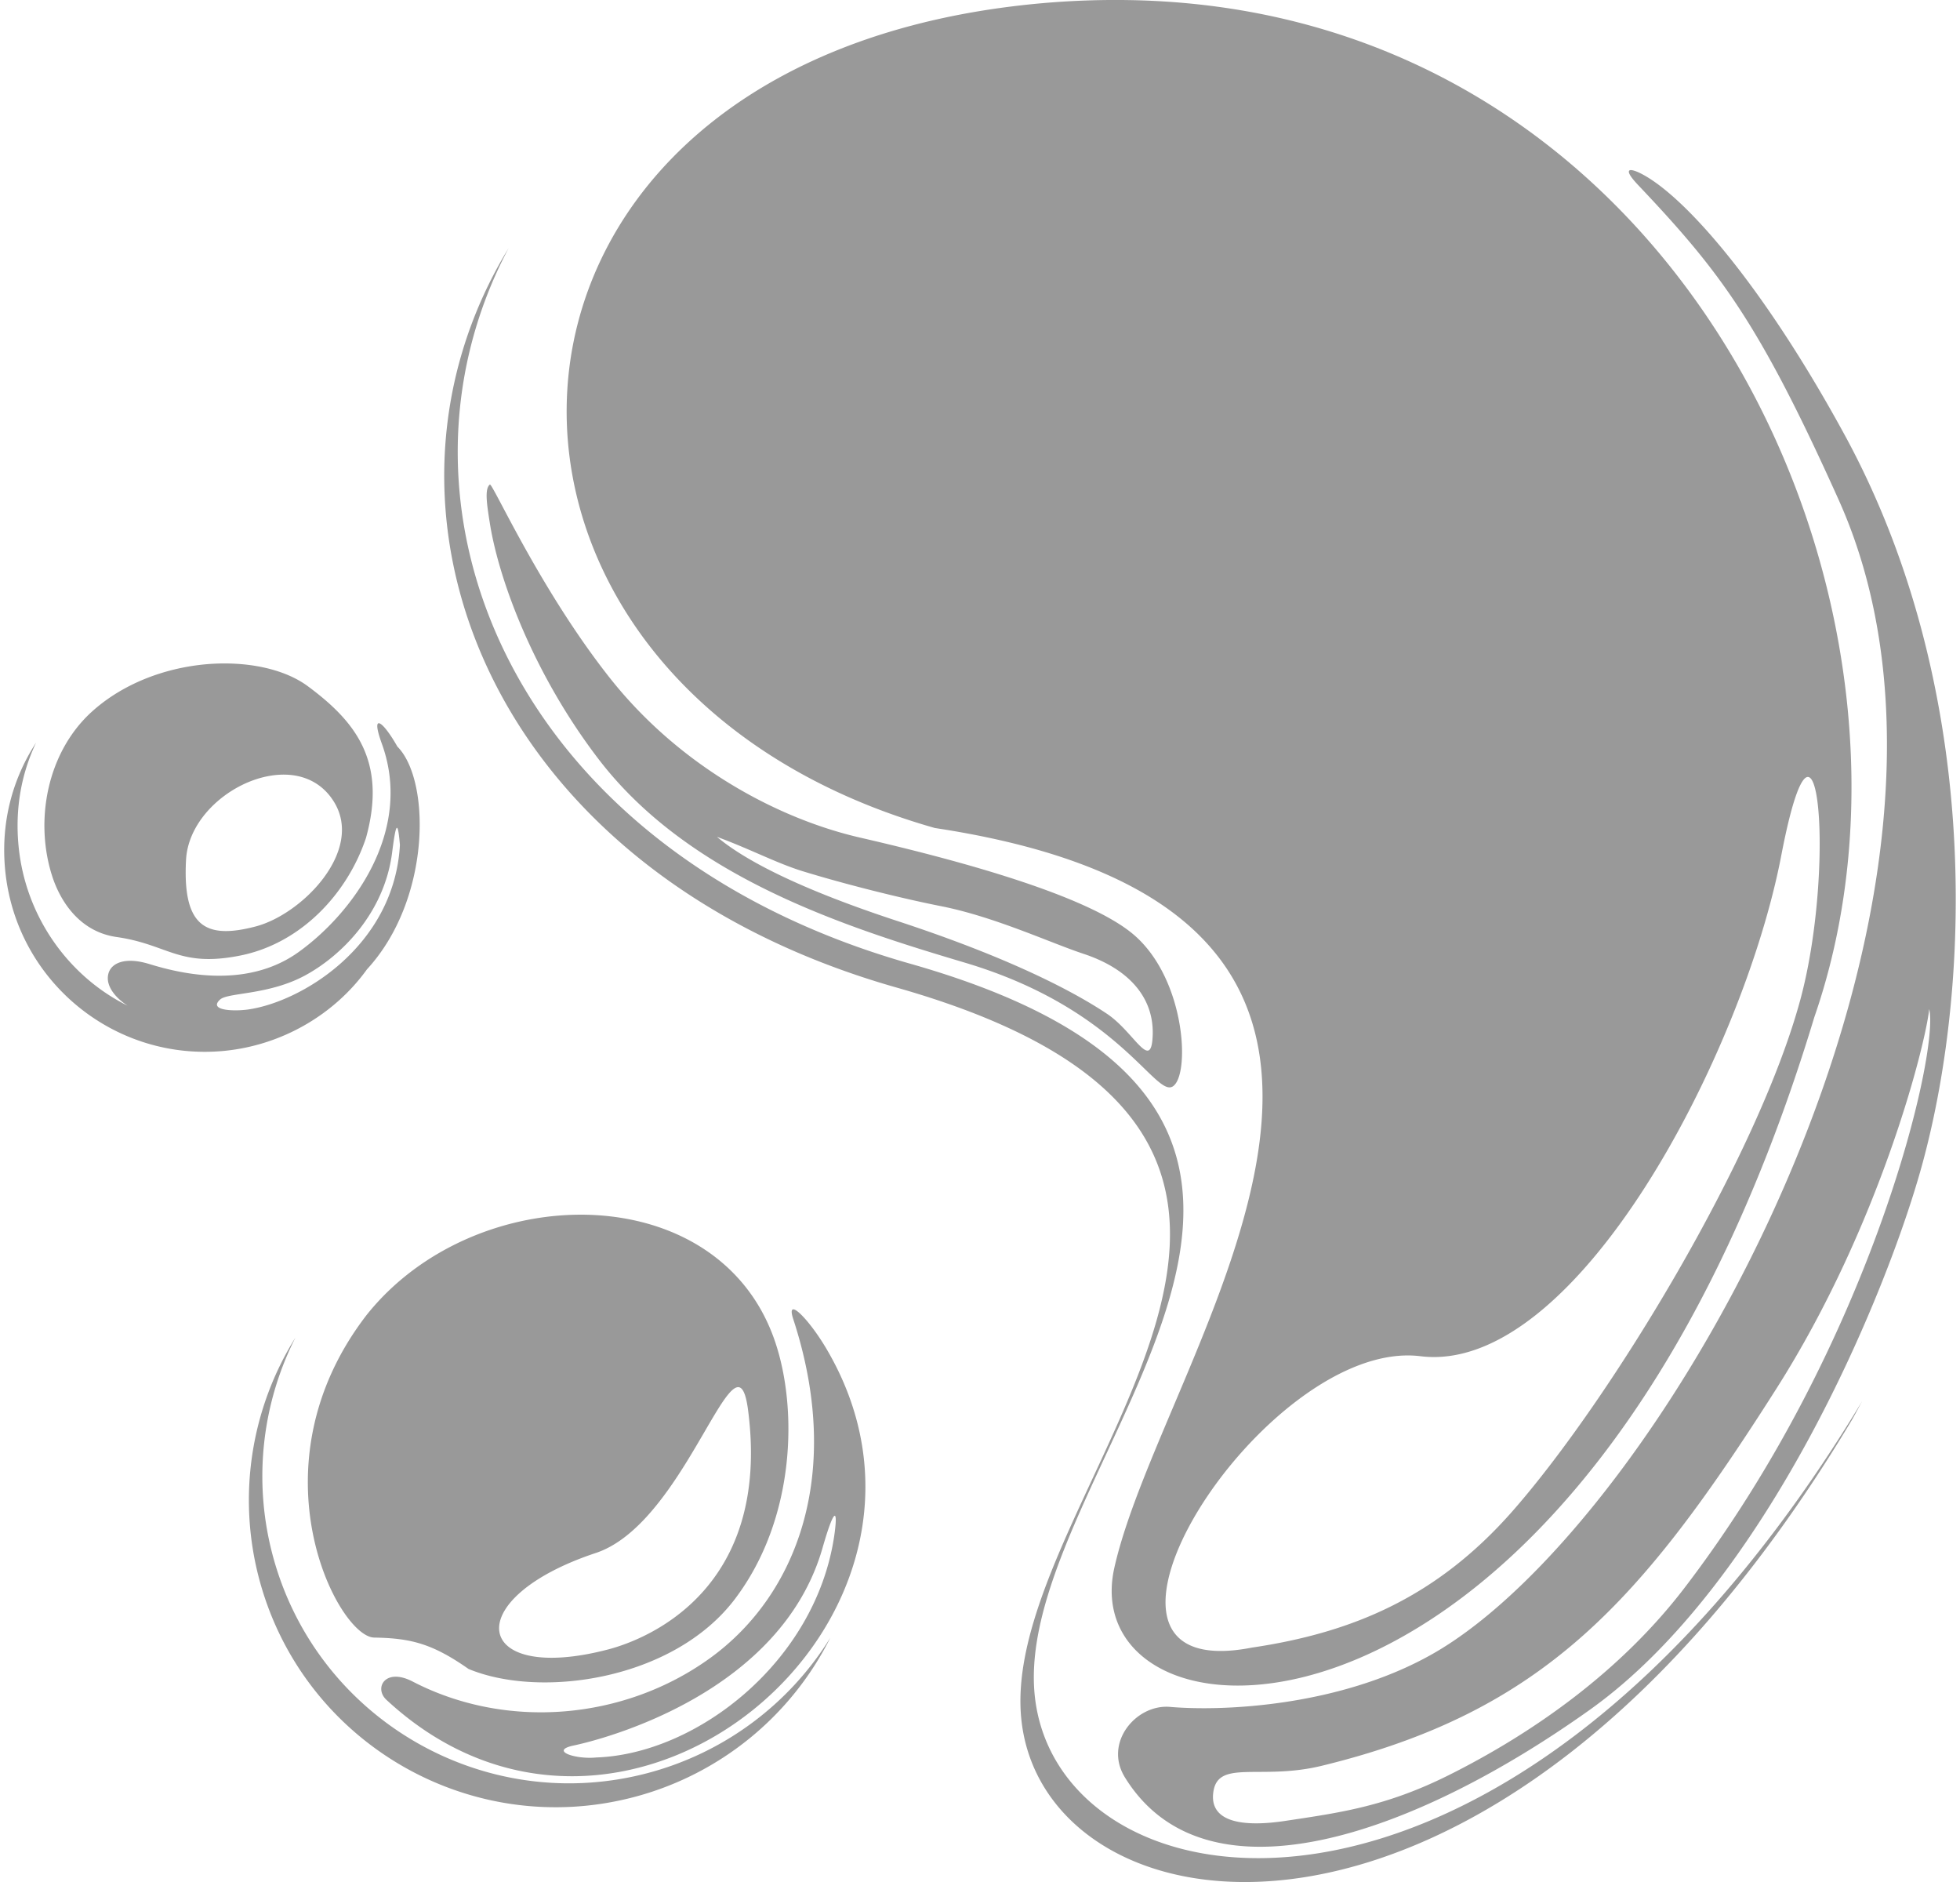 <svg fill="#999999" role="img" viewBox="0 0 25 24" xmlns="http://www.w3.org/2000/svg"><title>Mercurial</title><path d="M14.389 0.001a10.655 10.655 0 0 0-1.475 0.08c-7.346 0.908-7.465 8.64-0.99 10.478 7.334 1.11 2.917 6.643 2.29 9.432-0.562 2.501 5.926 2.912 8.928-7.02C24.943 7.781 21.523 0.111 14.389 0.001z m6.395 2.173c-0.022 0.016 0 0.068 0.107 0.182 1.048 1.106 1.543 1.754 2.56 4.015 2.272 5.05-2.245 13.059-5.181 14.722-1.175 0.666-2.663 0.733-3.347 0.674-0.43-0.037-0.848 0.455-0.575 0.898 1.03 1.671 3.673 0.747 5.933-0.863 2.255-1.607 3.795-5.324 4.241-6.967 0.642-2.362 0.73-6.126-0.995-9.292-1.021-1.874-2.017-3.025-2.583-3.323-0.072-0.038-0.139-0.061-0.161-0.046z m-14.297 0.991c-2.019 3.306-0.293 7.941 4.95 9.429 6.883 1.955 1.422 6.319 1.582 9.227 0.16 2.907 5.985 3.962 10.578-3.673 0.056-0.092 0.104-0.188 0.157-0.283-4.591 7.61-10.403 6.556-10.564 3.653-0.16-2.908 5.301-7.274-1.582-9.229-5.085-1.443-6.86-5.843-5.121-9.124z m-0.239 3.014c-0.07 0.056-0.037 0.26 0.002 0.505 0.11 0.685 0.539 1.891 1.385 2.997 1.147 1.5 3.13 2.137 4.668 2.594 1.97 0.584 2.429 1.719 2.655 1.58 0.225-0.139 0.169-1.368-0.499-1.937-0.649-0.553-2.569-1.024-3.495-1.238C9.922 10.439 8.67 9.775 7.775 8.641c-0.895-1.134-1.494-2.488-1.527-2.462zM2.996 8.464c-0.613-0.032-1.326 0.159-1.828 0.615-0.569 0.519-0.728 1.386-0.504 2.089 0.092 0.289 0.327 0.71 0.822 0.781 0.661 0.094 0.796 0.392 1.576 0.237 0.78-0.155 1.37-0.793 1.606-1.5 0.271-0.978-0.133-1.485-0.743-1.936-0.229-0.169-0.561-0.267-0.929-0.286z m1.856 0.766c-0.05-0.03-0.062 0.031 0.018 0.253 0.408 1.123-0.384 2.175-1.067 2.662-0.683 0.486-1.548 0.256-1.901 0.148-0.354-0.108-0.541 0.015-0.526 0.202 0.009 0.105 0.095 0.229 0.252 0.33-0.745-0.368-1.303-1.128-1.391-2.034-0.046-0.475 0.033-0.918 0.223-1.32-0.305 0.469-0.452 1.025-0.394 1.625 0.137 1.41 1.387 2.442 2.796 2.305 0.741-0.073 1.408-0.468 1.819-1.04 0.819-0.889 0.815-2.412 0.387-2.841-0.078-0.139-0.166-0.261-0.216-0.29z m-1.162 0.651c0.225 0.018 0.43 0.122 0.566 0.338 0.394 0.624-0.398 1.44-0.997 1.596-0.635 0.166-0.932 0.005-0.886-0.851 0.029-0.535 0.567-0.993 1.086-1.073a1 1 0 0 1 0.231-0.01z m19.386 0.031c0.19 0.087 0.2 1.682-0.113 2.838-0.541 1.996-2.412 5.084-3.665 6.514-0.961 1.097-2.035 1.555-3.331 1.747-2.696 0.525 0.164-3.962 2.151-3.716 1.987 0.246 4.12-3.87 4.602-6.384 0.147-0.765 0.27-1.039 0.356-0.999z m-18.012 0.645c0.015 0.003 0.026 0.094 0.037 0.218-0.072 1.293-1.261 2.005-1.941 2.099-0.183 0.025-0.507 0.012-0.352-0.128 0.102-0.091 0.615-0.055 1.08-0.305 0.464-0.25 1.016-0.796 1.114-1.573 0.029-0.228 0.047-0.314 0.062-0.311z m4.081 0.115c0.421 0.154 0.761 0.336 1.096 0.439 0.611 0.187 1.325 0.359 1.763 0.445 0.682 0.135 1.392 0.467 1.815 0.607 0.625 0.207 0.906 0.598 0.883 1.053-0.021 0.454-0.239-0.057-0.58-0.286-0.323-0.216-1.093-0.666-2.676-1.185-1.31-0.43-1.976-0.798-2.301-1.073z m15.462 2.196c0.131 0.534-0.721 4.249-3.127 7.389-0.807 1.052-1.909 1.834-2.998 2.379-0.803 0.402-1.393 0.48-2.09 0.585-0.544 0.082-0.948 0.012-0.919-0.34 0.039-0.463 0.588-0.17 1.382-0.362 2.854-0.693 4.092-2.121 5.799-4.804 1.329-2.088 1.909-4.406 1.953-4.847z m-17.083 2.624c-1.038-0.035-2.158 0.409-2.85 1.28-1.496 1.944-0.361 4.104 0.099 4.111 0.46 0.008 0.737 0.073 1.203 0.4 0.921 0.383 2.613 0.141 3.395-0.888 0.782-1.029 0.807-2.448 0.509-3.304-0.364-1.048-1.319-1.563-2.357-1.599z m2.587 1.207c-0.018 0.008-0.018 0.046 0.006 0.12 0.645 1.969 0.049 3.526-1.063 4.328-1.091 0.787-2.59 0.919-3.79 0.297-0.352-0.183-0.498 0.083-0.334 0.234 3.046 2.822 7.63-1.055 5.611-4.478-0.17-0.288-0.378-0.525-0.43-0.501z m-6.343 0.359a3.915 3.915 0 0 0-0.466 3.063c0.547 2.092 2.687 3.345 4.78 2.797a3.915 3.915 0 0 0 2.509-2.033A3.915 3.915 0 0 1 8.253 22.613c-2.092 0.548-4.231-0.704-4.779-2.795a3.915 3.915 0 0 1 0.294-2.76z m5.64 0.632c0.062-0.007 0.106 0.078 0.134 0.295 0.294 2.278-1.273 2.915-1.784 3.049-1.726 0.452-1.924-0.644-0.158-1.23 0.947-0.314 1.54-2.081 1.808-2.114z m1.238 1.64c0.022-0.004 0.017 0.103-0.006 0.26-0.238 1.599-1.75 2.778-3.036 2.822-0.261 0.027-0.603-0.086-0.285-0.153 0.388-0.082 2.643-0.666 3.173-2.521 0.083-0.289 0.132-0.404 0.154-0.408Z"/></svg>